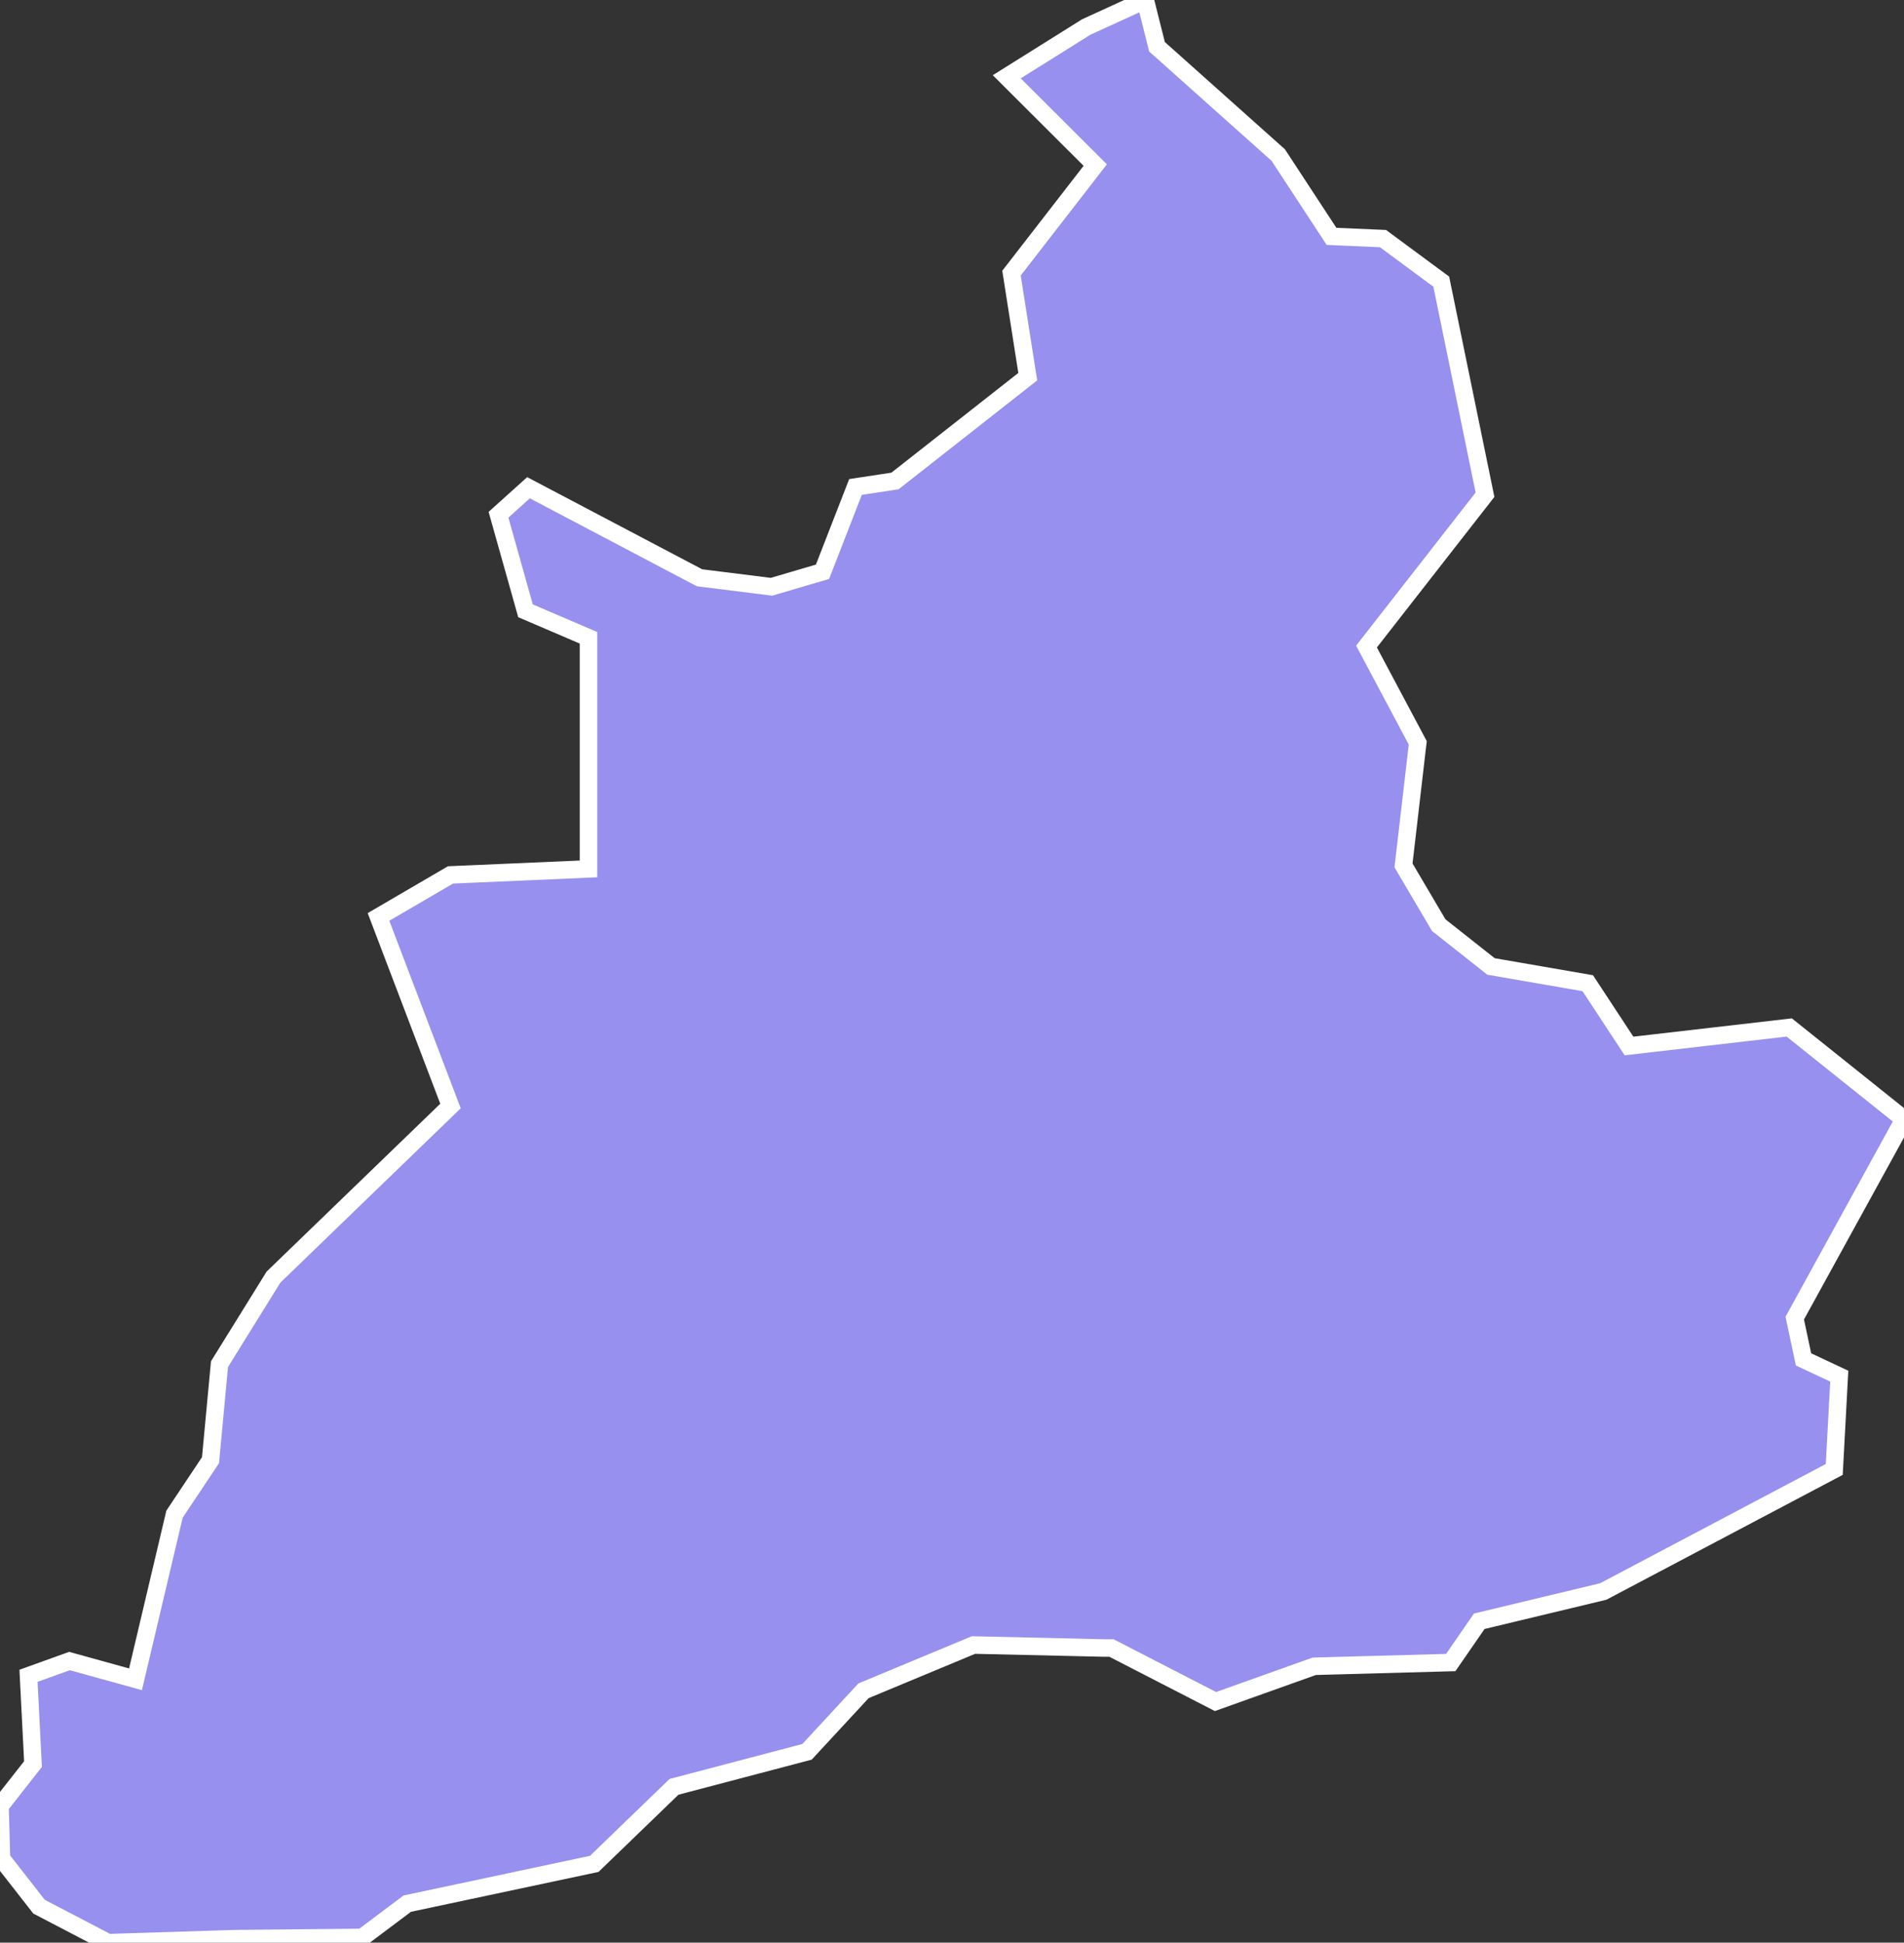 <svg xmlns="http://www.w3.org/2000/svg" viewBox="761.911 392.879 76.16 77.67" width="76.16" height="77.67">
            <rect x="761.911" y="392.879" width="76.16" height="77.67" fill="#333333" stroke="none"/>
            <path 
                d="m 763.051,459.879 1.64,-0.59 2.64,0.73 1.56,-6.6 1.44,-2.16 0.36,-3.84 2.16,-3.48 7.08,-6.84 -2.88,-7.56 2.88,-1.68 5.52,-0.24 0,-9.24 -2.52,-1.08 -1.08,-3.84 1.2,-1.08 6.84,3.6 2.88,0.36 2.04,-0.6 1.32,-3.39 0,0 1.58,-0.24 5.31,-4.17 -0.65,-4.14 3.35,-4.32 -3.54,-3.53 3.18,-1.99 0,0 2.36,-1.08 0.47,1.87 4.85,4.33 2.13,3.25 2.06,0.09 2.33,1.72 1.75,8.52 -4.74,6.07 2.05,3.85 -0.57,4.9 1.41,2.39 2.09,1.65 3.87,0.67 1.65,2.51 6.41,-0.74 4.59,3.67 -4.37,7.95 0.35,1.65 1.43,0.67 -0.2,3.73 0,0 -9.24,4.88 -4.96,1.19 -1.14,1.65 -5.46,0.15 -3.95,1.41 -4.16,-2.14 0,0 -0.28,0 0,0 -5.24,-0.12 -4.4,1.83 -2.26,2.44 -5.32,1.4 -3.19,3.08 -7.48,1.59 -1.8,1.35 -5.1,0.05 0,0 0,0 0,0 -5.07,0.16 -2.76,-1.44 -1.5,-1.92 -0.06,-2.1 1.32,-1.68 z" 
                fill="rgb(151, 144, 238)" 
                stroke="white" 
                stroke-width=".7px"
                title="Pļaviņu novads" 
                id="LV-072" 
            />
        </svg>